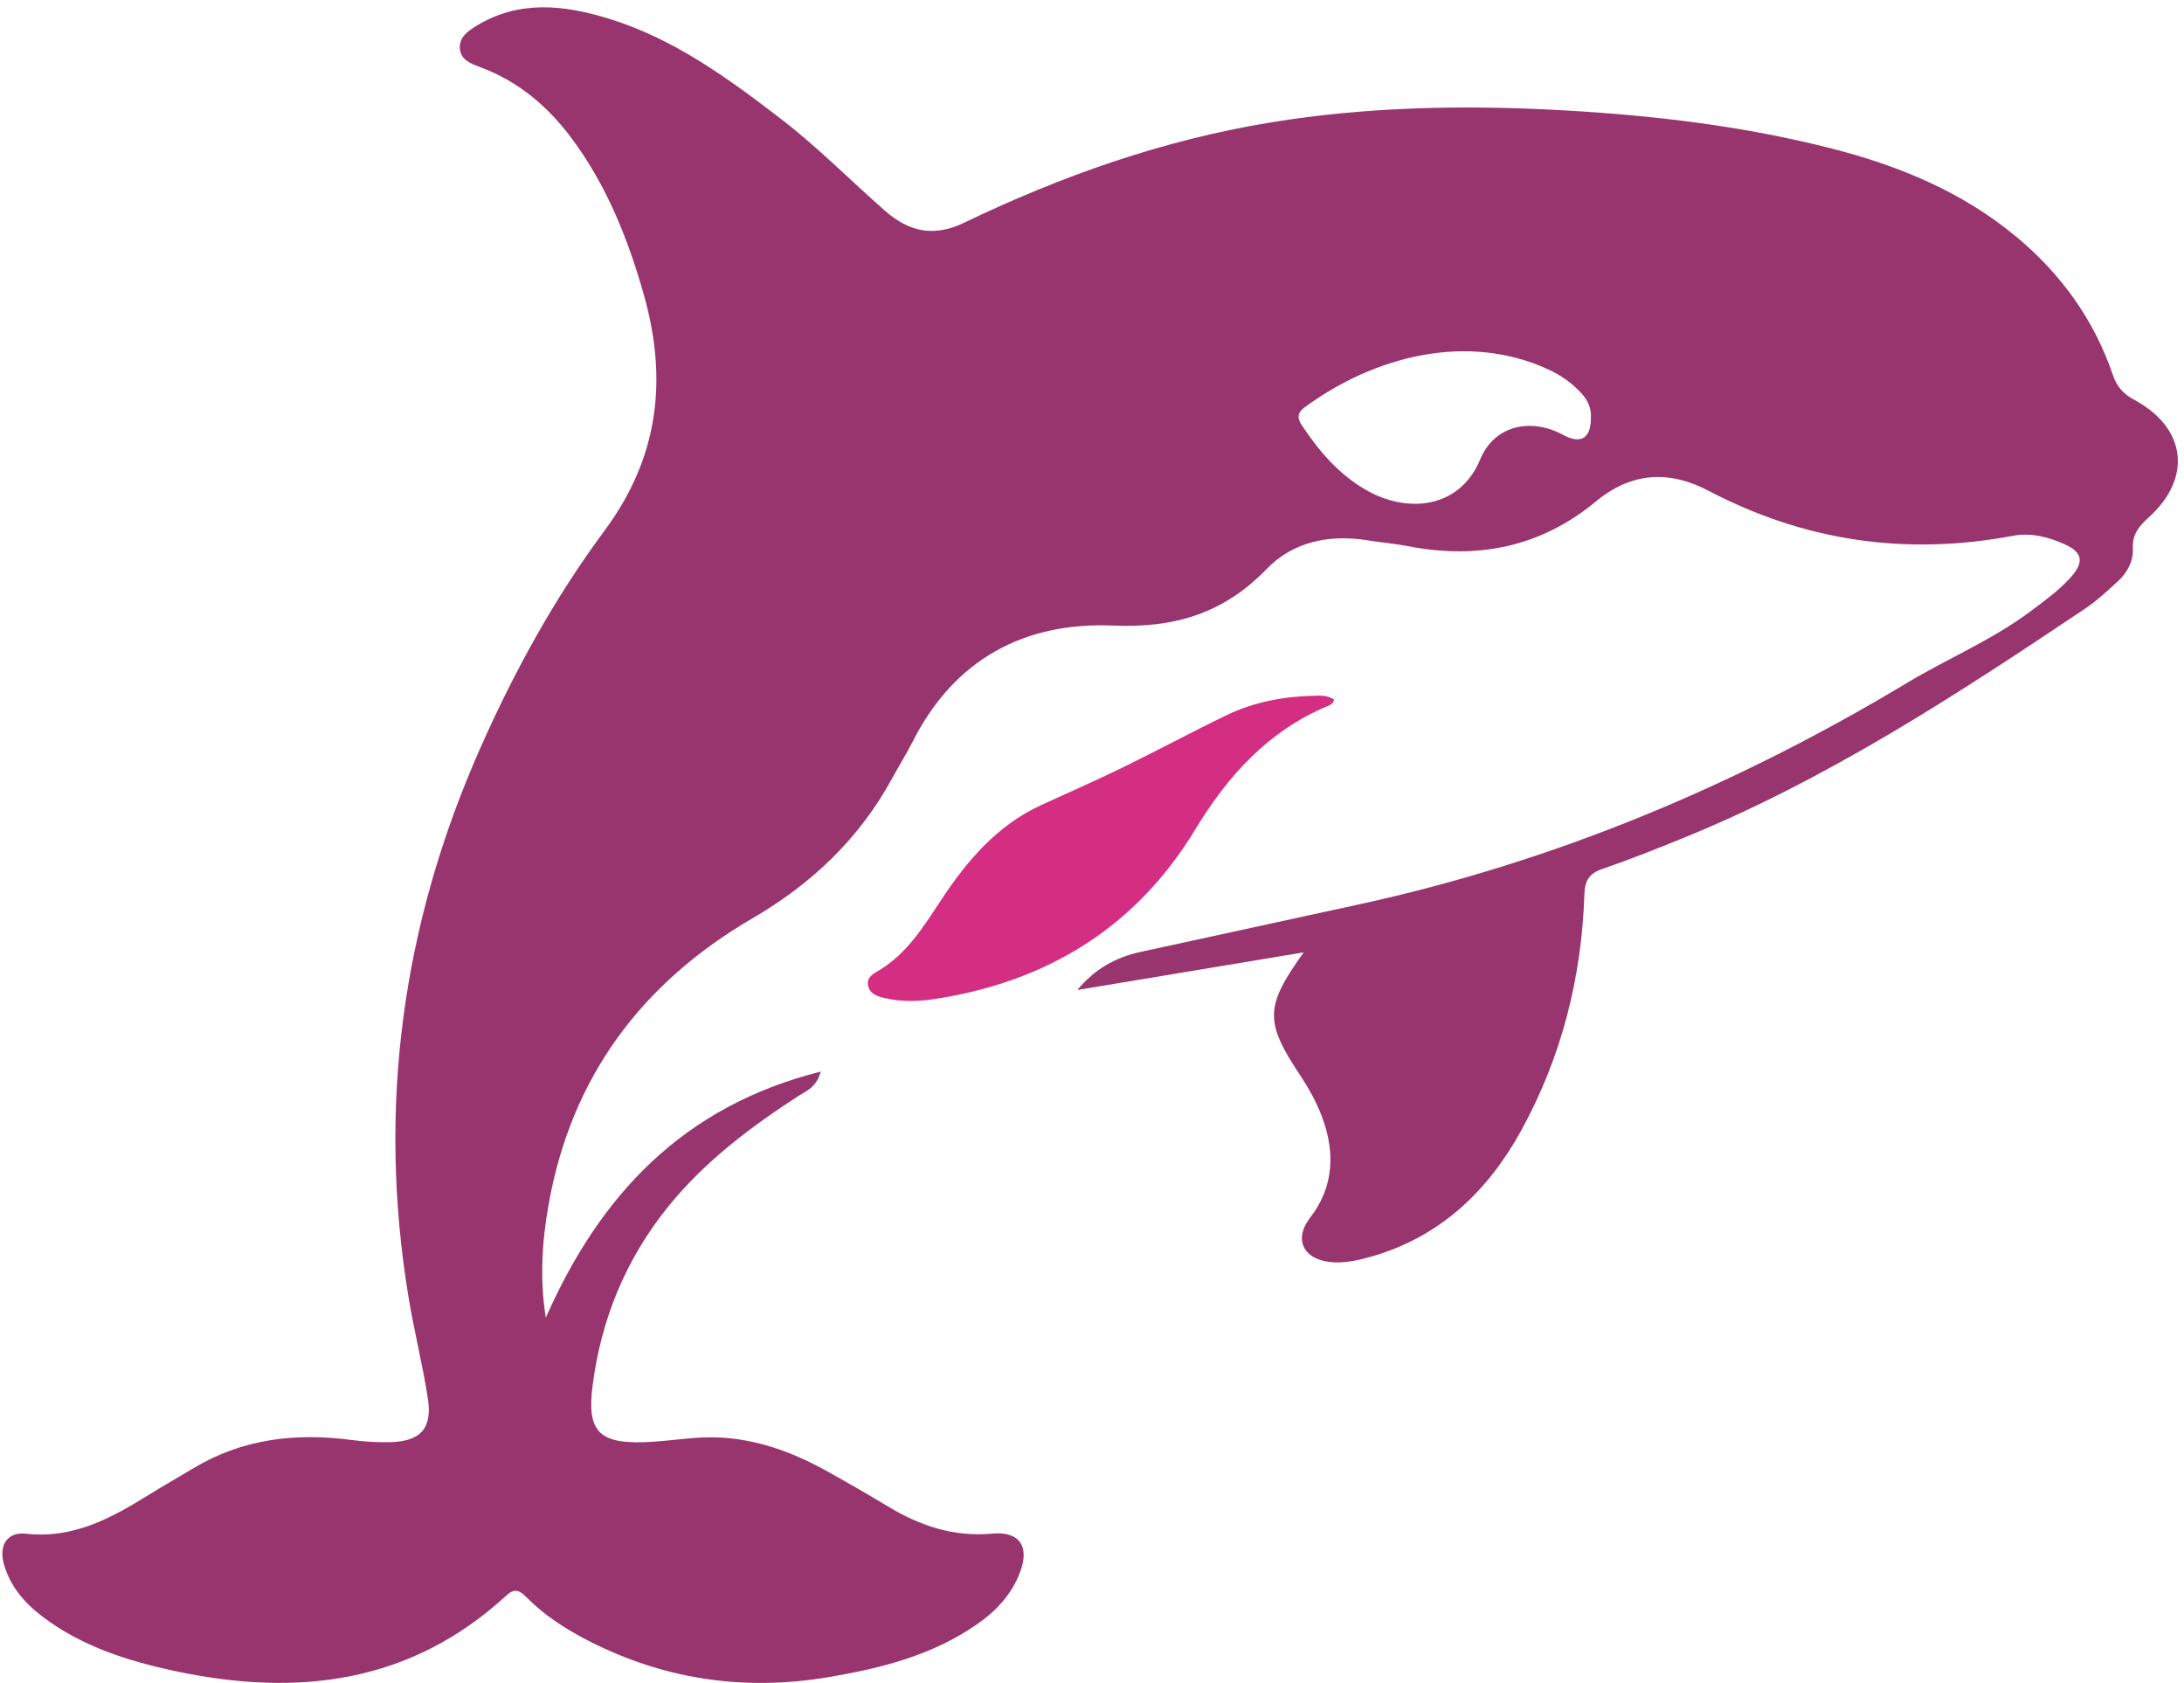 <svg width="257" height="198" viewBox="0 0 257 198" fill="none" xmlns="http://www.w3.org/2000/svg">
<path fill-rule="evenodd" clip-rule="evenodd" d="M64.228 155.016C70.606 140.581 80.365 130.146 96.578 126.064C96.06 127.942 94.908 128.318 94.023 128.885C88.305 132.592 82.895 136.649 78.587 142.001C73.595 148.204 70.689 155.3 69.713 163.172C69.07 168.306 70.489 169.809 75.673 169.667C77.685 169.609 79.689 169.325 81.701 169.166C87.303 168.699 92.395 170.352 97.221 173.023C99.692 174.392 102.138 175.803 104.559 177.264C108.316 179.527 112.264 180.829 116.756 180.42C119.97 180.119 121.189 181.923 120.028 184.97C119.052 187.55 117.257 189.486 115.019 191.048C109.785 194.712 103.774 196.232 97.605 197.284C87.478 199.012 77.827 197.559 68.719 192.751C66.281 191.457 63.994 189.946 62.032 187.984C61.297 187.249 60.671 186.698 59.62 187.666C48.358 198.052 35.033 199.646 20.699 196.608C15.064 195.405 9.596 193.702 4.921 190.121C2.825 188.518 1.164 186.564 0.446 183.96C-0.147 181.806 0.847 180.186 3.042 180.428C8.703 181.063 13.219 178.525 17.719 175.728C19.363 174.71 21.05 173.758 22.711 172.756C28.522 169.25 34.808 168.532 41.412 169.408C42.923 169.609 44.467 169.701 45.995 169.659C49.501 169.55 50.887 168.023 50.353 164.541C49.735 160.559 48.742 156.635 48.082 152.653C44.375 130.271 47.331 108.749 56.505 88.037C60.513 78.995 65.263 70.346 71.14 62.424C77.518 53.825 78.595 44.658 75.757 34.657C73.895 28.078 71.399 21.834 67.283 16.291C64.462 12.5 61.014 9.587 56.556 7.917C55.504 7.516 54.285 7.124 54.126 5.813C53.951 4.394 55.078 3.643 56.105 3.017C61.097 -0.014 66.357 0.579 71.566 2.173C79.272 4.528 85.675 9.203 91.969 14.045C96.269 17.351 100.059 21.224 104.133 24.789C106.988 27.302 109.91 27.912 113.458 26.2C124.929 20.682 136.859 16.483 149.473 14.412C160.844 12.55 172.264 12.333 183.76 12.968C194.504 13.561 205.14 14.813 215.584 17.484C223.49 19.513 230.895 22.56 237.257 27.845C242.533 32.236 246.415 37.604 248.627 44.107C249.111 45.535 249.904 46.37 251.198 47.063C257.284 50.369 257.986 56.229 252.843 60.871C251.708 61.898 250.898 62.858 250.981 64.519C251.057 66.014 250.33 67.366 249.22 68.385C247.968 69.528 246.715 70.697 245.321 71.632C230.077 81.842 214.733 91.877 197.61 98.773C194.613 99.983 191.616 101.177 188.56 102.221C186.999 102.755 186.49 103.598 186.44 105.226C186.114 115.06 183.735 124.411 178.985 133.035C175.028 140.214 169.376 145.565 161.261 147.861C159.859 148.254 158.439 148.571 156.962 148.504C153.698 148.362 151.978 146.075 154.215 143.186C156.945 139.646 157.129 135.597 155.593 131.457C154.941 129.703 154.04 128.084 153.013 126.531C148.814 120.195 148.822 118.442 153.414 112.038C144.272 113.558 135.523 115.01 126.782 116.463C128.794 114.017 131.282 112.623 134.204 111.988C142.803 110.118 151.402 108.256 160.001 106.378C182.942 101.369 204.289 92.42 224.392 80.348C229.159 77.484 234.343 75.33 238.843 71.991C240.529 70.731 242.241 69.503 243.651 67.942C245.279 66.13 245.087 64.978 242.934 64.018C241.005 63.15 238.96 62.633 236.814 63.042C224.3 65.388 212.395 63.676 201.1 57.757C196.408 55.294 191.992 55.528 187.809 58.984C181.331 64.344 173.909 65.847 165.744 64.26C164.166 63.952 162.547 63.826 160.952 63.568C156.452 62.841 152.195 63.693 149.047 66.94C144.005 72.158 138.22 73.903 130.998 73.594C120.596 73.151 112.356 77.518 107.447 87.152C106.679 88.663 105.778 90.107 104.968 91.593C101.103 98.664 95.534 103.957 88.588 108.006C75.515 115.611 67.2 126.706 64.545 141.767C63.769 146.125 63.51 150.508 64.228 155.016ZM187.208 49.05C187.25 48.031 186.882 47.171 186.215 46.412C185.079 45.109 183.71 44.149 182.149 43.44C172.648 39.082 161.712 41.878 153.472 47.956C152.629 48.574 152.654 49.233 153.188 50.026C155.217 53.074 157.538 55.812 160.785 57.665C165.527 60.378 171.73 59.944 174.193 54.025C175.846 50.035 180.145 49.1 183.96 51.17C186.064 52.314 187.25 51.538 187.208 49.05Z" fill="#98346E"/>
<path d="M157.002 82.308C156.827 82.859 156.451 82.968 156.134 83.101C149.213 86.031 144.496 91.249 140.664 97.561C133.677 109.098 123.216 115.509 109.984 117.53C108.014 117.83 105.993 117.88 104.015 117.396C103.147 117.188 102.262 116.862 102.136 115.827C102.019 114.9 102.829 114.524 103.48 114.132C106.72 112.17 108.665 109.039 110.66 106.009C113.757 101.301 117.289 97.11 122.548 94.697C125.721 93.244 128.918 91.842 132.057 90.314C136.164 88.31 140.188 86.14 144.296 84.153C147.535 82.592 151.008 81.932 154.589 81.849C155.399 81.824 156.234 81.782 157.002 82.308Z" fill="#D42E83"/>
</svg>
